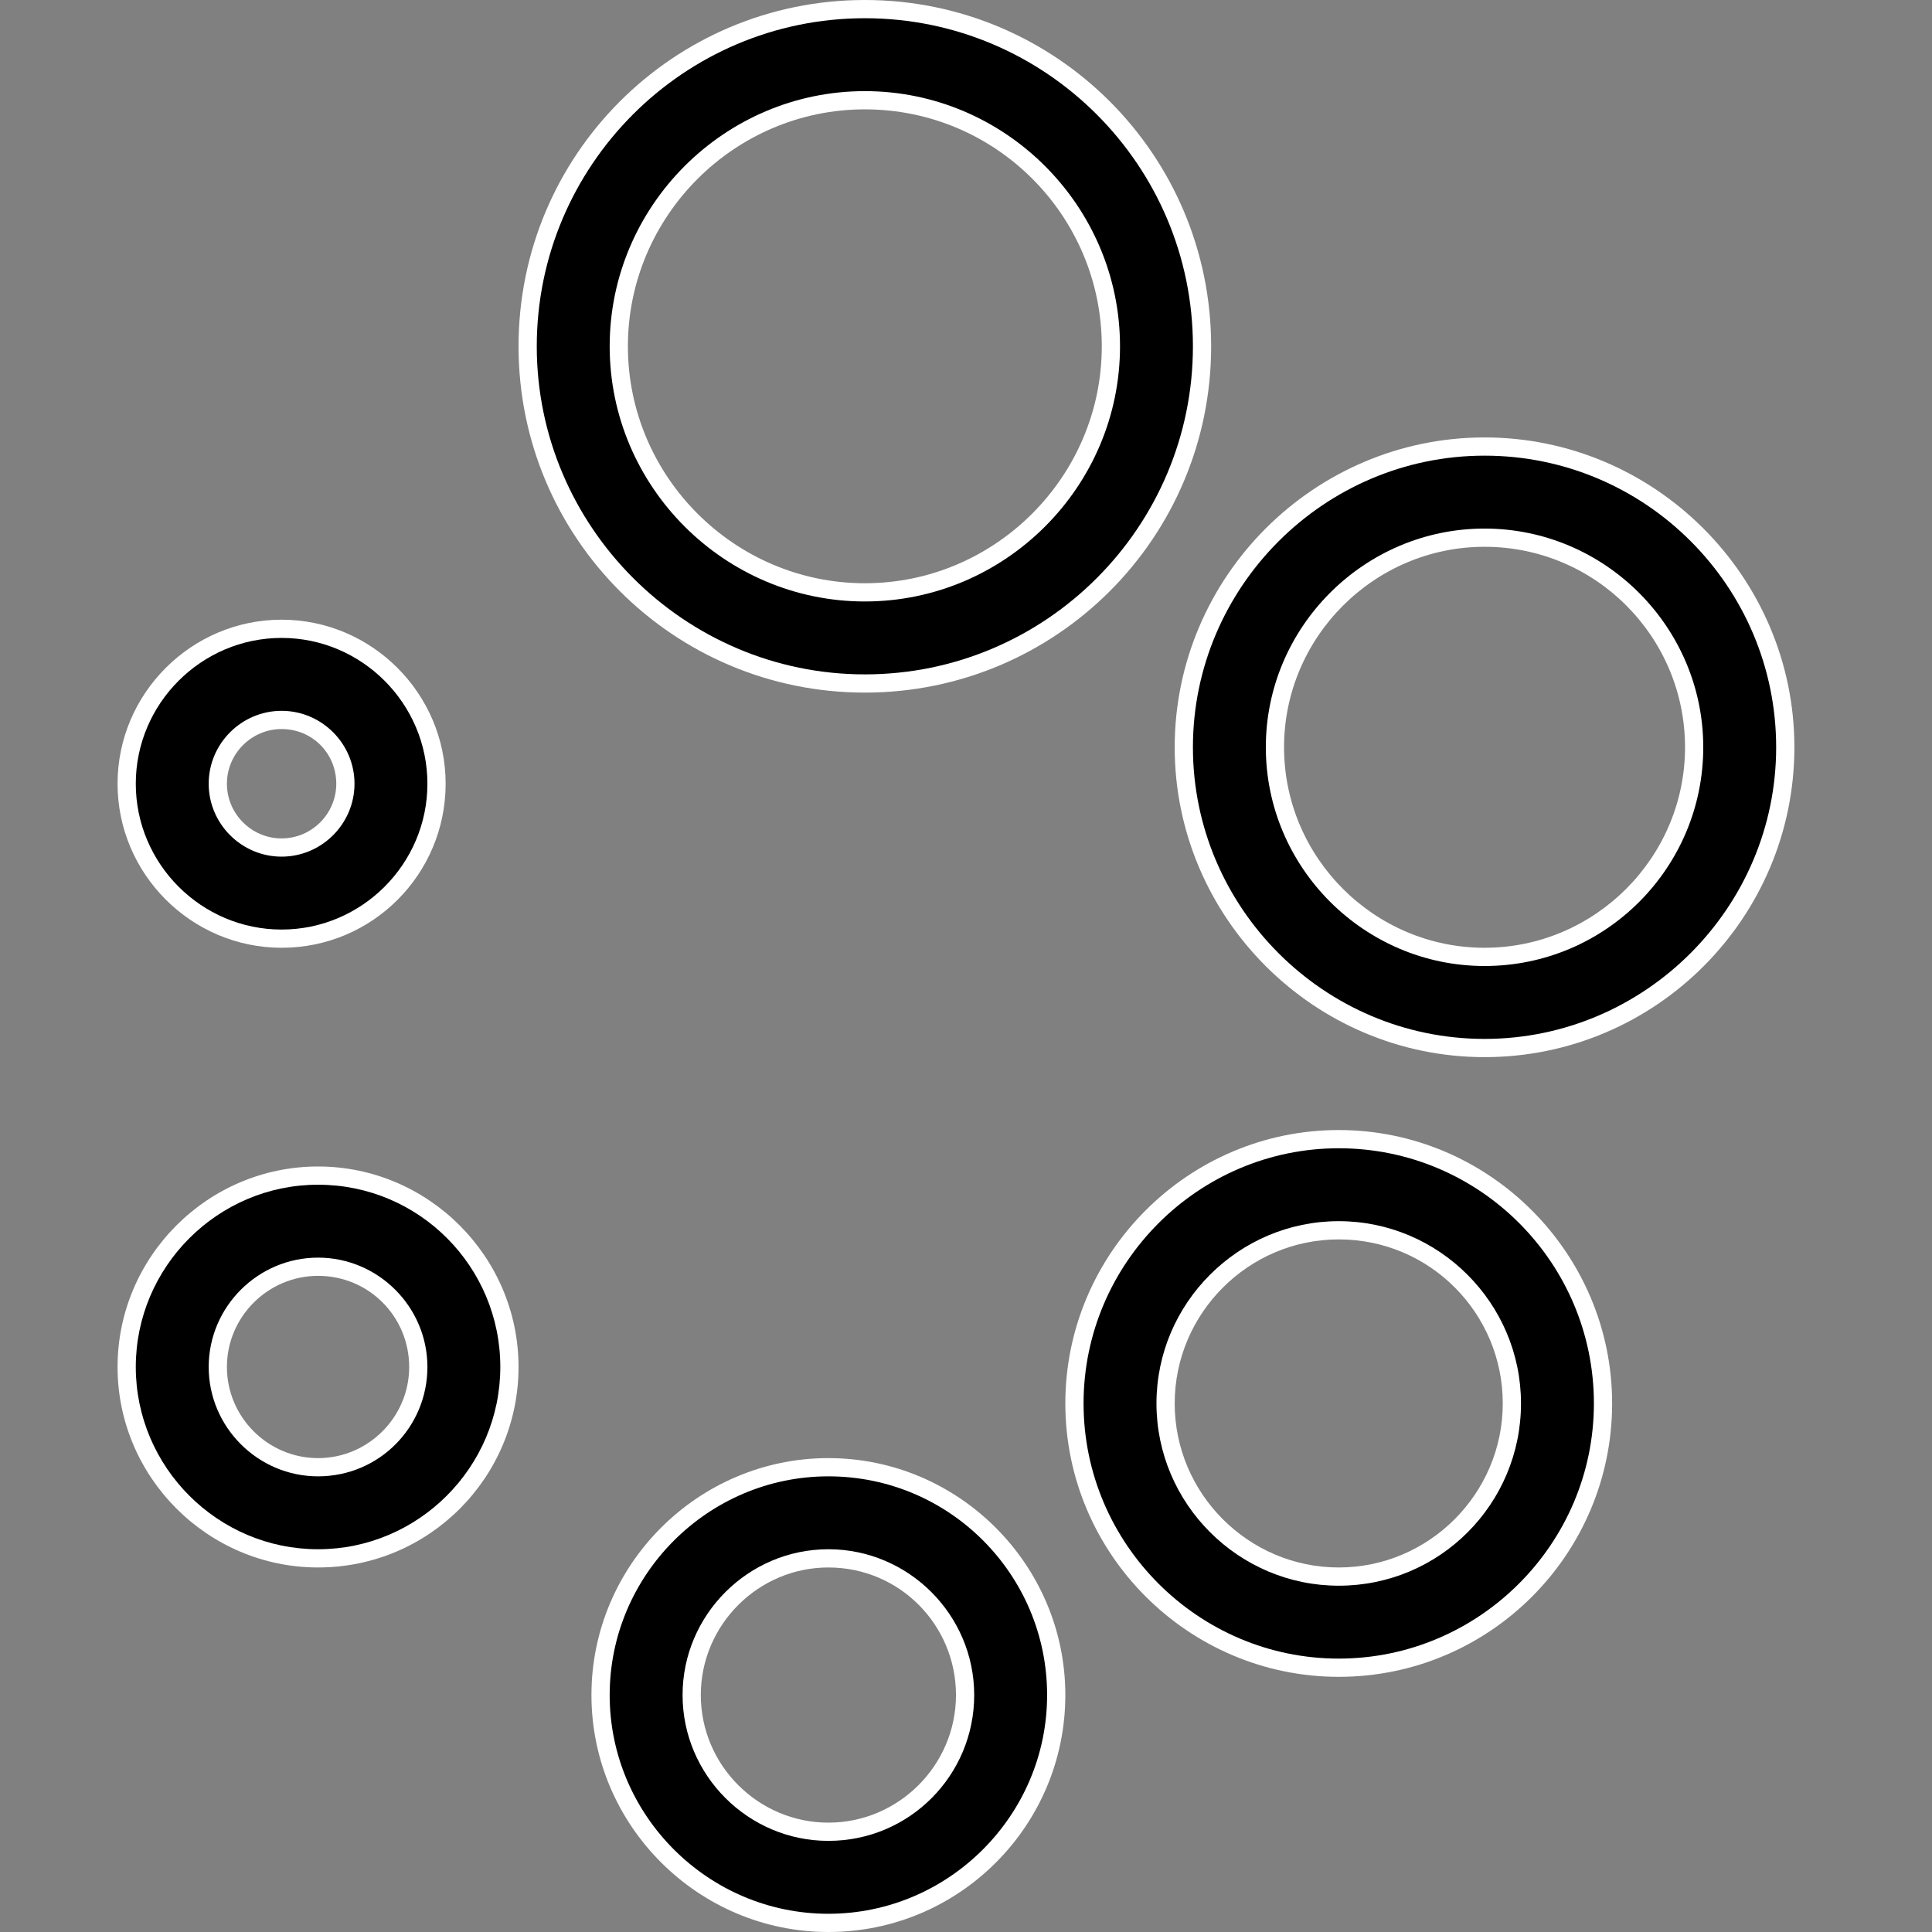 <?xml version="1.0" encoding="utf-8"?>
<!-- Generator: Adobe Illustrator 21.0.0, SVG Export Plug-In . SVG Version: 6.00 Build 0)  -->
<svg version="1.1" id="loading" xmlns="http://www.w3.org/2000/svg" x="0px" y="0px" viewBox="0 0 212 212" style="enable-background:new 0 0 212 212;" xml:space="preserve">
<rect x="0" y="0" width="212" height="212" fill="#808080" stroke="none"/>
<style type="text/css">
	.st0{fill:none;}
	.st1{fill:#FFFFFF;}
</style>
<g>
	<path class="st0" d="M30.9,94c4.4,0,8-3.6,8-8s-3.6-8-8-8c-4.4,0-8,3.6-8,8S26.5,94,30.9,94z"/>
	<path class="st0" d="M34.9,138c-6.6,0-12,5.4-12,12s5.4,12,12,12c6.6,0,12-5.4,12-12S41.6,138,34.9,138z"/>
	<path class="st0" d="M94.9,66c15.4,0,28-12.6,28-28s-12.6-28-28-28c-15.4,0-28,12.6-28,28S79.5,66,94.9,66z"/>
	<path class="st0" d="M90.9,170c-8.8,0-16,7.2-16,16s7.2,16,16,16c8.8,0,16-7.2,16-16S99.8,170,90.9,170z"/>
	<path class="st0" d="M146.9,134c-11,0-20,9-20,20s9,20,20,20c11,0,20-9,20-20S158,134,146.9,134z"/>
	<path class="st0" d="M162.9,58c-13.2,0-24,10.8-24,24s10.8,24,24,24c13.2,0,24-10.8,24-24S176.2,58,162.9,58z"/>
	<path class="st1" d="M94.9,76c-21,0-38-17-38-38s17-38,38-38s38,17,38,38S115.9,76,94.9,76z M94.9,12c-14.3,0-26,11.7-26,26
		s11.7,26,26,26c14.3,0,26-11.7,26-26S109.3,12,94.9,12z"/>
	<path d="M94.9,74c19.9,0,36-16.2,36-36s-16.1-36-36-36c-19.9,0-36,16.2-36,36S75.1,74,94.9,74z M94.9,10c15.4,0,28,12.6,28,28
		s-12.6,28-28,28c-15.4,0-28-12.6-28-28S79.5,10,94.9,10z"/>
	<path class="st1" d="M162.9,116c-18.7,0-34-15.3-34-34s15.3-34,34-34s34,15.3,34,34S181.7,116,162.9,116z M162.9,60
		c-12.1,0-22,9.9-22,22s9.9,22,22,22s22-9.9,22-22S175.1,60,162.9,60z"/>
	<path d="M162.9,50c-17.6,0-32,14.4-32,32s14.4,32,32,32c17.6,0,32-14.4,32-32S180.6,50,162.9,50z M162.9,106c-13.2,0-24-10.8-24-24
		s10.8-24,24-24c13.2,0,24,10.8,24,24S176.2,106,162.9,106z"/>
	<path class="st1" d="M146.9,184c-16.5,0-30-13.5-30-30s13.5-30,30-30s30,13.5,30,30S163.5,184,146.9,184z M146.9,136
		c-9.9,0-18,8.1-18,18s8.1,18,18,18s18-8.1,18-18S156.9,136,146.9,136z"/>
	<path d="M146.9,126c-15.4,0-28,12.6-28,28s12.6,28,28,28c15.4,0,28-12.6,28-28S162.4,126,146.9,126z M146.9,174c-11,0-20-9-20-20
		s9-20,20-20c11,0,20,9,20,20S158,174,146.9,174z"/>
	<path class="st1" d="M90.9,212c-14.3,0-26-11.7-26-26s11.7-26,26-26s26,11.7,26,26S105.3,212,90.9,212z M90.9,172
		c-7.7,0-14,6.3-14,14s6.3,14,14,14s14-6.3,14-14S98.7,172,90.9,172z"/>
	<path d="M90.9,162c-13.2,0-24,10.8-24,24s10.8,24,24,24c13.2,0,24-10.8,24-24S104.2,162,90.9,162z M90.9,202c-8.8,0-16-7.2-16-16
		s7.2-16,16-16c8.8,0,16,7.2,16,16S99.8,202,90.9,202z"/>
	<path class="st1" d="M34.9,172c-12.1,0-22-9.9-22-22s9.9-22,22-22s22,9.9,22,22S47.1,172,34.9,172z M34.9,140c-5.5,0-10,4.5-10,10
		s4.5,10,10,10s10-4.5,10-10S40.5,140,34.9,140z"/>
	<path d="M34.9,130c-11,0-20,9-20,20s9,20,20,20c11,0,20-9,20-20S46,130,34.9,130z M34.9,162c-6.6,0-12-5.4-12-12s5.4-12,12-12
		c6.6,0,12,5.4,12,12S41.6,162,34.9,162z"/>
	<path class="st1" d="M30.9,104c-9.9,0-18-8.1-18-18s8.1-18,18-18s18,8.1,18,18S40.9,104,30.9,104z M30.9,80c-3.3,0-6,2.7-6,6
		s2.7,6,6,6s6-2.7,6-6S34.3,80,30.9,80z"/>
	<path d="M30.9,102c8.8,0,16-7.2,16-16s-7.2-16-16-16c-8.8,0-16,7.2-16,16S22.1,102,30.9,102z M30.9,78c4.4,0,8,3.6,8,8s-3.6,8-8,8
		c-4.4,0-8-3.6-8-8S26.5,78,30.9,78z"/>
</g>
</svg>
